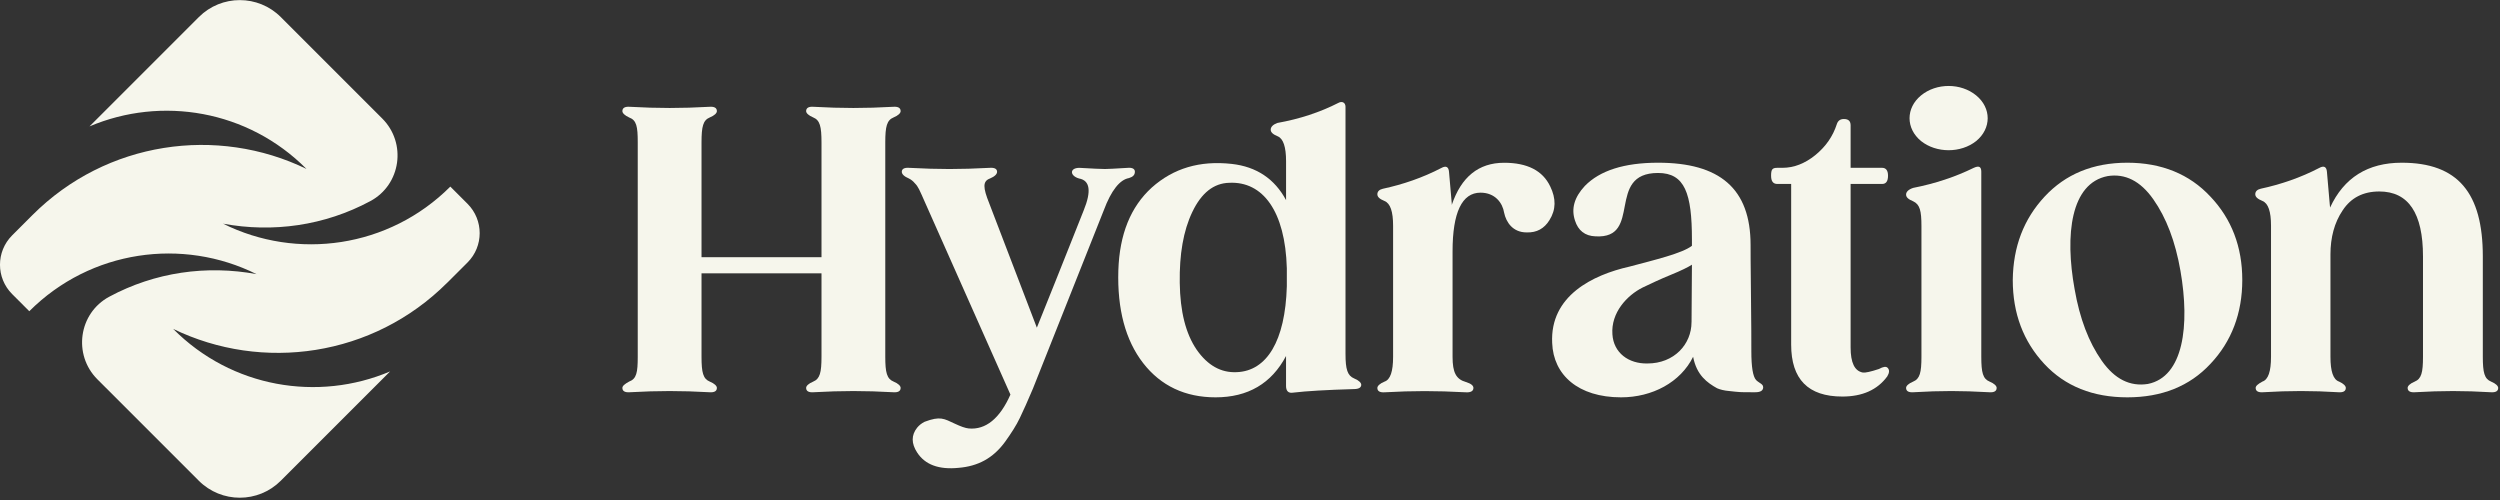 <svg width="985" height="197" viewBox="0 0 985 197" fill="none" xmlns="http://www.w3.org/2000/svg">
<rect x="0" y="0" width="985" height="197" fill="#333333" stroke="none"/>
<g clip-path="url(#clip0_1_13)">
<path d="M354.85 152.83C354.85 154.07 353.92 154.69 351.9 154.54C340.73 153.92 331.74 153.92 320.57 154.54C318.55 154.69 317.62 154.07 317.62 152.83C317.62 152.06 318.55 151.12 320.41 150.35C323.05 149.26 323.67 146.78 323.67 140.58V107.7H276.4V140.58C276.4 146.79 277.02 149.27 279.66 150.35C281.52 151.12 282.45 152.06 282.45 152.83C282.45 154.07 281.52 154.69 279.5 154.54C268.33 153.92 259.34 153.92 248.17 154.54C246.15 154.69 245.22 154.07 245.22 152.83C245.22 152.06 246.15 151.28 247.86 150.35C250.81 149.26 251.27 146.78 251.27 140.58V56.04C251.27 49.84 250.81 47.35 247.86 46.27C246.15 45.49 245.22 44.56 245.22 43.79C245.22 42.55 246.15 41.93 248.17 42.08C259.34 42.7 268.33 42.7 279.5 42.08C281.52 41.93 282.45 42.55 282.45 43.79C282.45 44.57 281.52 45.5 279.66 46.27C277.02 47.35 276.4 49.84 276.4 56.04V101.33H323.67V56.04C323.67 49.84 323.05 47.35 320.41 46.27C318.55 45.49 317.62 44.56 317.62 43.79C317.62 42.55 318.55 41.93 320.57 42.08C331.74 42.7 340.73 42.7 351.9 42.08C353.92 41.93 354.85 42.55 354.85 43.79C354.85 44.57 353.92 45.5 352.06 46.27C349.42 47.35 348.8 49.84 348.8 56.04V140.57C348.8 146.78 349.42 149.26 352.06 150.34C353.92 151.11 354.85 152.05 354.85 152.82V152.83Z" fill="#F6F6EC"/>
<path d="M447.14 67.68C447.14 68.92 446.37 69.7 444.81 70.16C441.24 70.78 437.83 74.97 434.88 82.88L406.96 153.15C404.94 157.96 403.24 161.68 401.84 164.63C400.44 167.58 398.43 170.68 396.1 173.94C391.29 180.61 385.24 183.71 377.64 184.33C369.89 185.1 364.46 183.09 361.35 178.28C359.02 174.71 359.02 171.45 361.35 168.51C362.12 167.58 363.06 166.8 364.3 166.18C370.51 163.85 371.9 164.94 376.24 166.95C378.57 168.04 380.27 168.66 381.67 168.81C388.34 169.43 393.92 164.93 398.11 155.47L364.61 80.09C362.13 74.51 361.82 73.58 360.42 72.18C359.8 71.41 359.02 70.78 358.1 70.32C356.24 69.54 355.31 68.61 355.31 67.68C355.31 66.59 356.24 65.97 358.26 66.13C370.05 66.75 378.11 66.75 389.9 66.13C391.92 65.97 392.85 66.59 392.85 67.68C392.85 68.61 391.92 69.54 390.06 70.32C387.11 71.41 387.27 73.89 389.75 80.09L408.52 129.1C419.84 101.03 425.89 85.52 426.98 82.88C430.08 75.28 429.46 71.09 425.12 70.32C421.4 69.23 421.4 66.13 425.28 66.13C430.55 66.44 433.96 66.59 435.36 66.59C436.45 66.59 439.39 66.44 444.36 66.13C446.22 65.97 447.15 66.59 447.15 67.68H447.14Z" fill="#F6F6EC"/>
<path d="M536.33 151.59C536.33 152.68 535.4 153.3 533.38 153.3C522.68 153.61 514.77 154.07 509.49 154.7C507.63 155.01 506.7 154.08 506.7 152.06V140.27C500.96 151.13 491.65 156.55 478.94 156.55C467 156.55 457.38 152.05 450.4 143.06C443.42 134.06 440.16 121.81 440.63 106.46C441.1 92.34 445.44 81.49 453.81 73.89C462.34 66.29 472.73 63.19 485.3 64.58C495.07 65.67 502.21 70.47 506.71 78.85V63.49C506.71 57.91 505.62 54.65 503.45 53.72C501.59 52.95 500.66 52.17 500.66 51.08C500.66 49.99 501.59 49.06 503.3 48.44C511.99 46.89 520.05 44.25 527.34 40.53C528.74 39.75 530.13 40.37 530.13 42.08V139.49C530.13 145.54 530.91 148.02 533.54 149.11C535.4 149.88 536.33 150.82 536.33 151.59ZM507.01 112.82V105.68C506.39 83.19 497.55 71.4 484.36 72.02C478.15 72.17 473.35 76.05 469.78 83.5C466.21 90.95 464.66 100.25 464.82 111.42C464.98 122.74 467.15 131.43 471.49 137.79C475.83 144 481.11 146.94 487.31 146.63C499.1 146.17 506.39 134.38 507.01 112.82Z" fill="#F6F6EC"/>
<path d="M610.78 73.42C613.11 78.23 613.11 82.57 610.47 86.76C608.45 90.02 605.51 91.72 601.47 91.57C596.04 91.57 593.4 87.54 592.63 83.82C592.01 79.94 589.06 75.91 583.32 75.91C576.03 75.91 572.31 83.67 572.31 99.02V140.59C572.31 146.8 573.71 149.43 577.58 150.52C579.6 151.14 580.53 151.92 580.53 152.85C580.53 154.09 579.44 154.71 577.43 154.56C565.64 153.94 556.8 153.94 545.63 154.56C543.61 154.71 542.68 154.09 542.68 152.85C542.68 152.08 543.61 151.14 545.47 150.37C547.8 149.6 548.88 146.34 548.88 140.6V88.95C548.88 83.37 547.8 80.11 545.47 79.18C543.61 78.41 542.68 77.63 542.68 76.54C542.68 75.45 543.45 74.68 544.85 74.37C552.76 72.66 560.51 70.03 567.96 66.15C569.67 65.22 570.75 65.68 570.91 67.7L572 80.26V80.73C575.72 69.72 582.55 64.13 592.63 64.13C601.78 64.13 607.83 67.23 610.78 73.44V73.42Z" fill="#F6F6EC"/>
<path d="M694.7 152.52C694.7 153.92 693.61 154.54 691.6 154.54H689.89C685.7 154.54 685.55 154.54 681.36 154.07C679.34 153.92 677.64 153.45 676.55 152.98C672.67 150.81 668.48 147.86 667.09 140.57C662.13 150.65 650.96 156.55 638.7 156.55C621.79 156.55 612.02 147.71 611.56 135.15C610.63 116.54 627.54 108.32 641.96 105.06C651.89 102.42 662.9 99.79 666.62 96.84V94.36C666.62 76.21 663.83 68.15 653.28 68.15C632.5 68.15 647.39 94.21 628.62 93.12C624.43 92.97 621.79 90.79 620.55 86.91C619 82.26 620.24 77.76 624.43 73.26C630.32 67.21 639.94 64.11 653.28 64.11C677.48 64.11 689.73 74.19 689.73 96.53C689.73 97.93 689.73 104.44 689.88 116.07C690.03 127.7 690.03 135.15 690.03 138.41C690.03 144.62 690.65 148.34 691.89 149.73C693.13 150.97 694.68 151.28 694.68 152.52H694.7ZM666.47 126.93L666.62 104.28C665.22 105.21 662.43 106.61 658.24 108.31C654.05 110.02 650.49 111.72 647.23 113.27C641.02 116.37 634.67 123.2 635.29 131.73C635.75 139.02 641.65 143.36 649.09 143.21C659.64 143.21 666.46 135.61 666.46 126.92L666.47 126.93Z" fill="#F6F6EC"/>
<path d="M743.56 148.33C739.68 153.6 733.79 156.24 725.88 156.24C712.39 156.24 705.72 149.41 705.72 135.77V72.48H700.29C698.59 72.48 697.81 71.4 697.81 69.22C697.81 66.74 698.28 66.12 700.29 66.12H702.31C706.81 66.12 711.15 64.41 715.18 61.16C719.37 57.75 722.16 53.71 723.71 48.91C724.17 47.51 725.11 46.89 726.5 46.89C728.21 46.89 729.14 47.66 729.14 49.37V66.12H741.55C743.1 66.12 743.88 67.2 743.88 69.22C743.88 71.39 743.11 72.48 741.55 72.48H729.14V136.85C729.14 142.9 730.69 146.16 733.95 146.78C734.88 146.93 737.05 146.47 740.31 145.38C742.02 144.45 743.1 144.29 743.72 144.92C744.49 145.69 744.49 146.78 743.57 148.33H743.56Z" fill="#F6F6EC"/>
<path d="M786.68 152.83C786.68 154.07 785.75 154.69 783.73 154.54C778.15 154.23 773.18 154.07 768.84 154.07C764.19 154.07 759.22 154.22 753.95 154.54C751.93 154.69 751 154.07 751 152.83C751 152.06 751.93 151.12 753.79 150.35C756.43 149.26 757.05 146.78 757.05 140.58V89.08C757.05 83.03 756.43 80.55 753.79 79.31C751.93 78.54 751 77.76 751 76.67C751 75.58 751.93 74.65 753.79 74.03C762.48 72.32 770.39 69.69 777.68 66.12C779.7 65.19 780.63 65.65 780.63 67.67V140.57C780.63 146.78 781.25 149.26 783.89 150.34C785.75 151.11 786.68 152.05 786.68 152.82V152.83ZM756.9 55.58C750.85 50.62 750.85 42.55 756.9 37.59C762.95 32.63 772.57 32.63 778.61 37.59C784.66 42.55 784.66 50.62 778.61 55.58C772.56 60.39 762.94 60.39 756.9 55.58Z" fill="#F6F6EC"/>
<path d="M870.9 77.45C879.28 86.29 883.46 97.3 883.46 110.33C883.46 123.36 879.27 134.53 870.9 143.37C862.68 152.21 851.67 156.55 838.17 156.55C824.67 156.55 813.66 152.21 805.44 143.37C797.22 134.53 793.03 123.52 793.03 110.33C793.18 97.15 797.37 86.29 805.59 77.45C813.81 68.61 824.67 64.11 838.16 64.11C851.65 64.11 862.67 68.61 870.89 77.45H870.9ZM817.39 113.9C819.41 125.53 822.97 134.84 828.09 142.13C833.21 149.42 839.26 152.37 846.24 151.28C860.35 148.49 862.84 128.17 859.11 106.76C857.09 95.13 853.53 85.82 848.41 78.53C843.29 71.24 837.24 68.29 830.42 69.38C815.84 72.17 813.51 92.49 817.39 113.9Z" fill="#F6F6EC"/>
<path d="M984.29 152.83C984.29 154.07 983.36 154.69 981.34 154.54C970.79 153.92 962.11 153.92 951.56 154.54C949.54 154.69 948.61 154.07 948.61 152.83C948.61 152.06 949.54 151.12 951.4 150.35C954.04 149.26 954.66 146.78 954.66 140.58V101.03C954.66 83.97 948.92 75.44 937.44 75.44C931.08 75.44 926.27 77.92 923.01 82.88C919.75 87.69 918.2 93.58 918.2 100.25V140.58C918.2 146.32 919.28 149.58 921.61 150.35C923.32 151.12 924.25 152.06 924.25 152.83C924.25 154.07 923.32 154.69 921.3 154.54C916.34 154.23 911.37 154.07 906.57 154.07C901.77 154.07 896.95 154.22 891.68 154.54C889.66 154.69 888.73 154.07 888.73 152.83C888.73 152.06 889.66 151.28 891.37 150.35C893.7 149.58 894.78 146.32 894.78 140.58V88.93C894.78 83.35 893.7 80.09 891.37 79.16C889.51 78.39 888.58 77.61 888.58 76.52C888.58 75.43 889.35 74.66 890.75 74.35C898.66 72.64 906.41 70.01 913.86 66.13C915.57 65.2 916.65 65.66 916.81 67.68L917.9 80.24L918.05 81.79C923.48 70 932.94 64.11 946.28 64.11C968.46 64.11 978.23 76.05 978.23 101.03V140.58C978.23 146.79 978.85 149.27 981.49 150.35C983.35 151.12 984.28 152.06 984.28 152.83H984.29Z" fill="#F6F6EC"/>
<path d="M176.21 111.4C178.45 109.16 181.33 106.28 184.2 103.42C190.59 97.04 190.59 86.68 184.2 80.29L177.43 73.52C153.2 97.75 116.95 102.61 87.89 88.13C107.53 91.76 127.89 88.93 145.93 79.23C158 72.74 160.29 56.38 150.6 46.69L110.65 6.74C101.72 -2.19 87.25 -2.19 78.33 6.74L35.27 49.8C63.63 37.75 97.69 43.34 120.75 66.56C85.57 49.48 41.98 55.54 12.77 84.75C10.53 86.99 7.64 89.88 4.78 92.74C-1.6 99.13 -1.6 109.48 4.78 115.86L11.54 122.62C35.77 98.39 72.02 93.53 101.08 108.01C81.44 104.38 61.08 107.21 43.04 116.91C30.97 123.4 28.68 139.76 38.37 149.45L78.32 189.4C87.25 198.33 101.72 198.33 110.64 189.4L153.7 146.34C125.34 158.39 91.28 152.8 68.22 129.58C103.4 146.66 146.99 140.6 176.2 111.39L176.21 111.4Z" fill="#F6F6EC"/>
</g>
<defs>
<clipPath id="clip0_1_13">
<rect width="984.29" height="196.05" fill="white" transform="translate(0 0.05)"/>
</clipPath>
</defs>
</svg>
